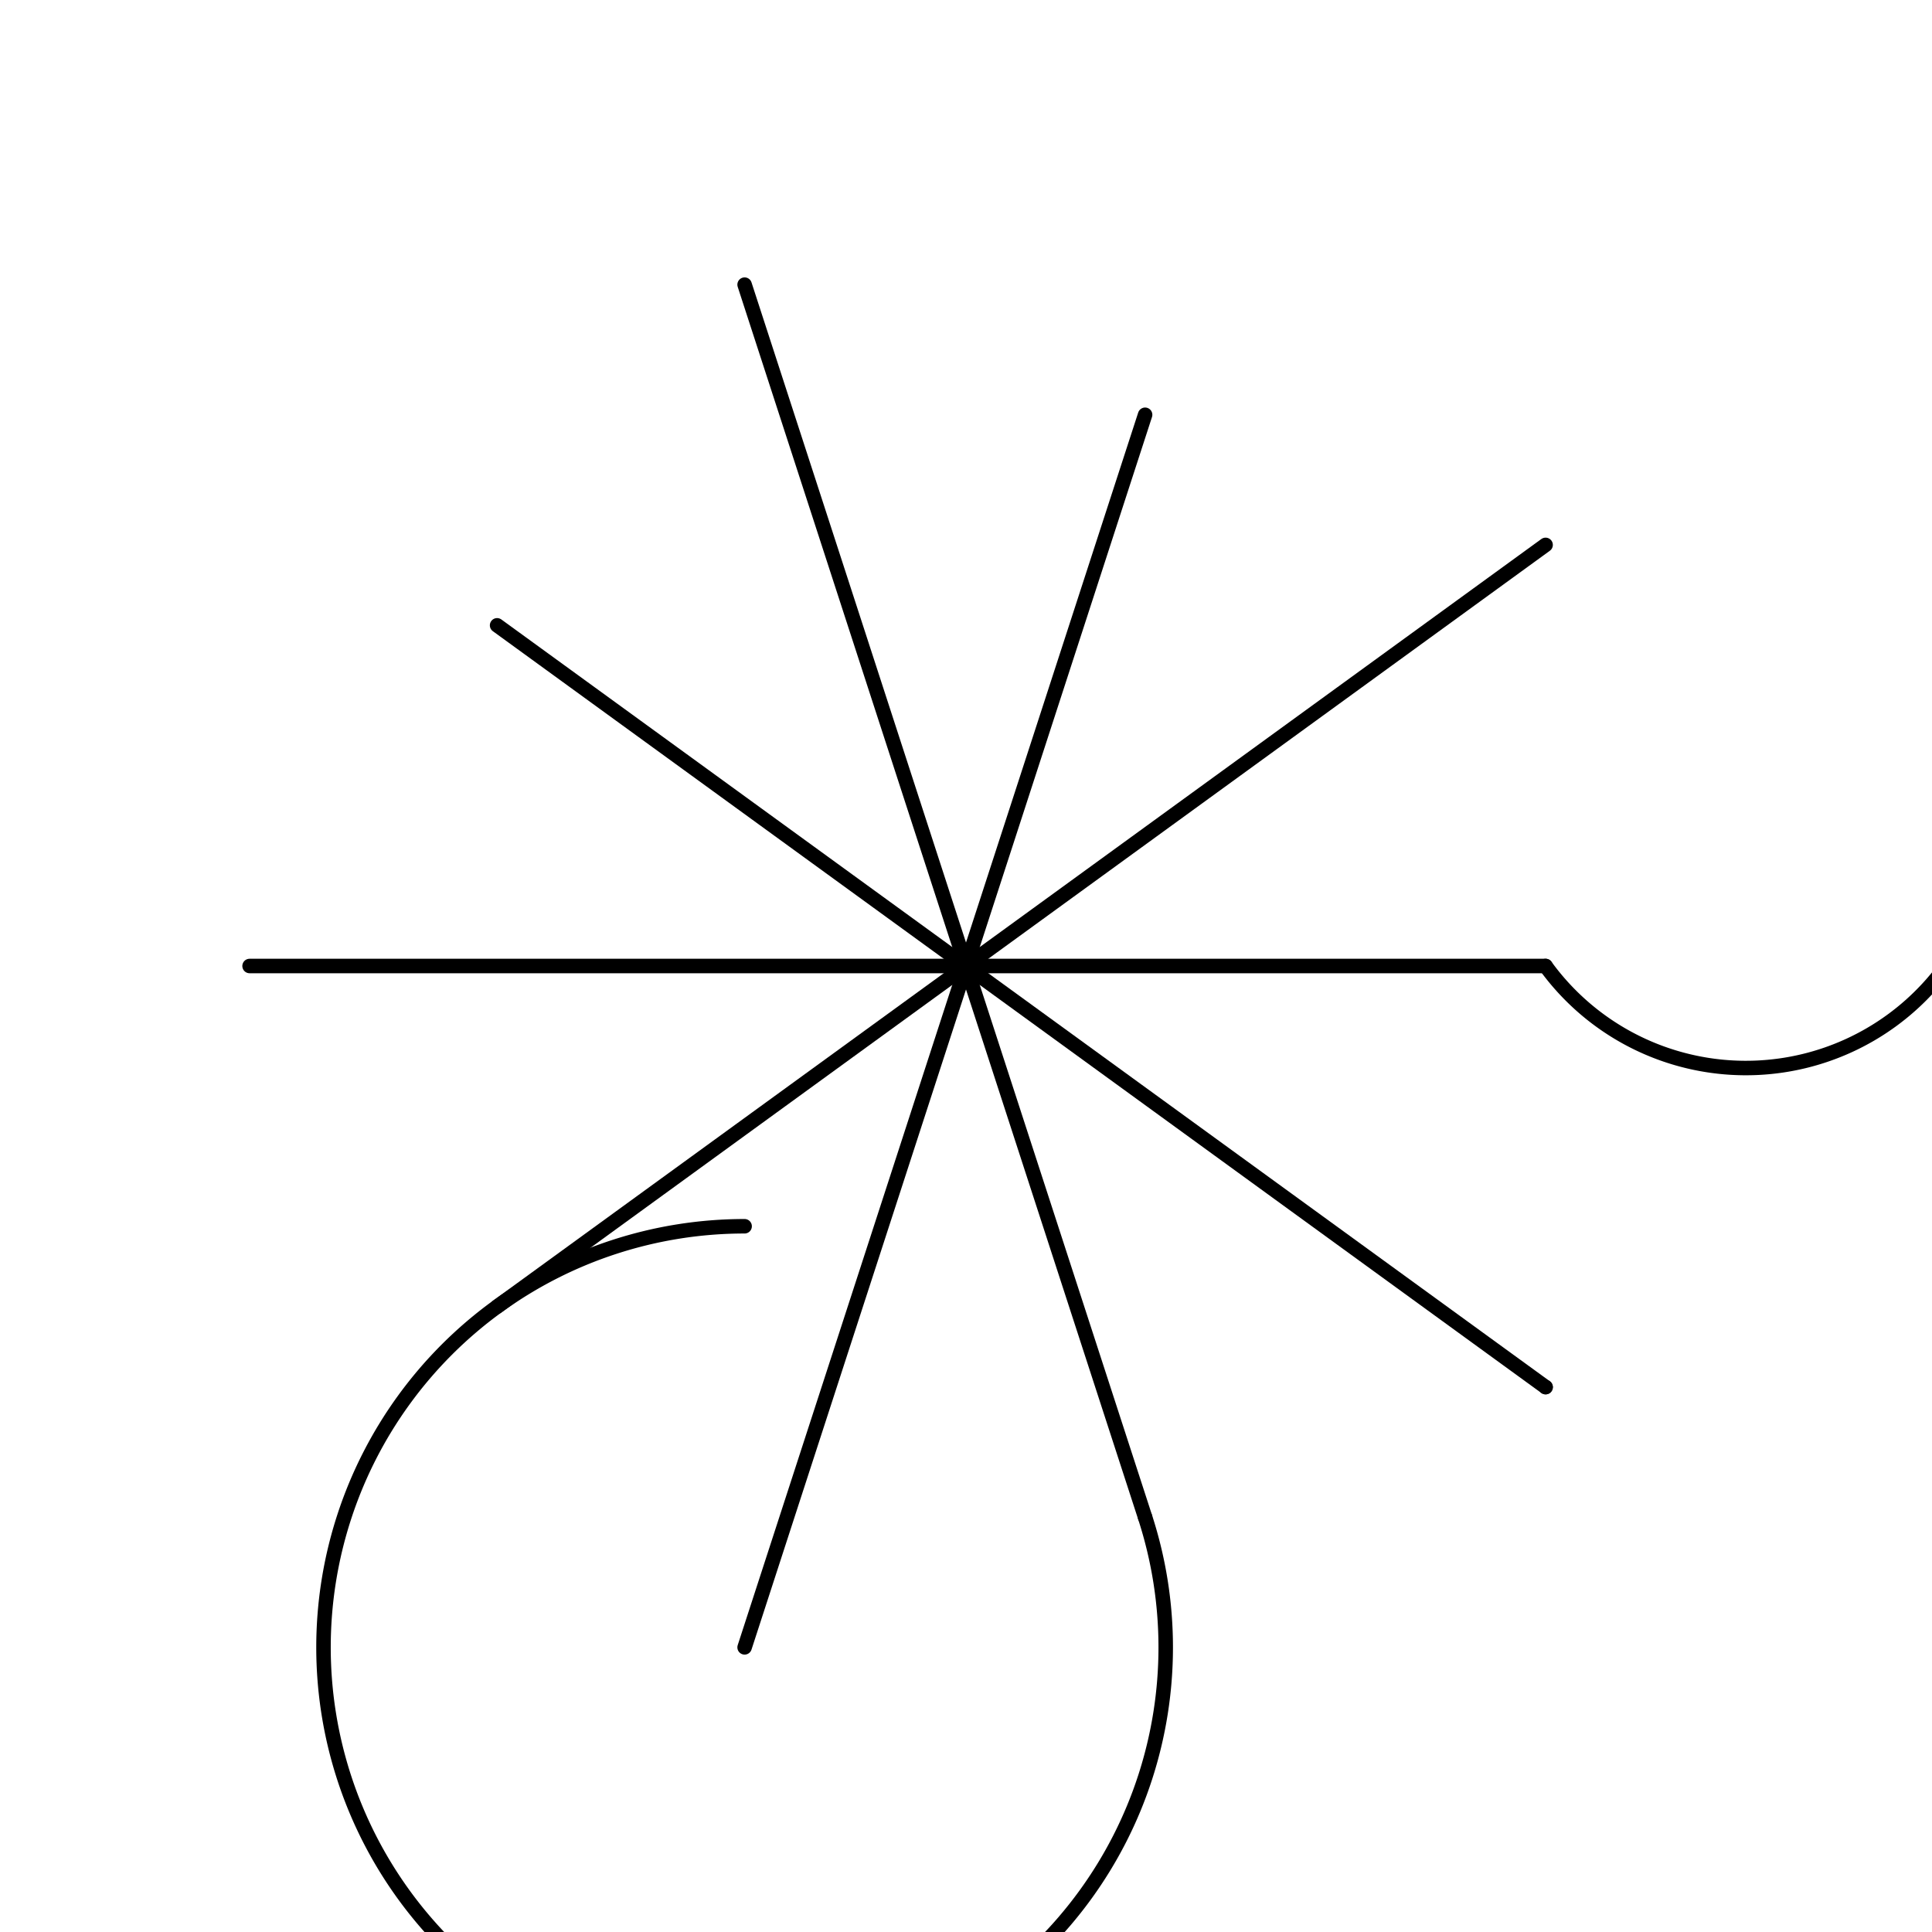 <svg viewBox="0 0 200 200" xmlns="http://www.w3.org/2000/svg">
  <defs>
    <style>
      line, path.round {
        stroke: currentColor;
        stroke-width: 1.5;
        stroke-linecap: round;
        fill: none;
      }
    </style>
  </defs>

  <line x1="100" y1="100" x2="160.0"   y2="100.0" />
<line x1="100" y1="100" x2="160.0"   y2="143.593" />
<line x1="100" y1="100" x2="118.541"   y2="157.063" />
<line x1="100" y1="100" x2="77.082"   y2="170.534" />
<line x1="100" y1="100" x2="51.459"   y2="135.267" />
<line x1="100" y1="100" x2="25.836"   y2="100" />
<line x1="100" y1="100" x2="51.459"   y2="64.733" />
<line x1="100" y1="100" x2="77.082"   y2="29.466" />
<line x1="100" y1="100" x2="118.541"   y2="42.937" />
<line x1="100" y1="100" x2="160.0"   y2="56.407" />
  <path class="round" d="M 160.0 143.593 A 0.0 0.0 0 1 1 160.0 143.593"/>
<path class="round" d="M 118.541 157.063 A 43.593 43.593 0 1 1 77.082 126.942"/>
<path class="round" d="M 134.377 249.394 A 184.661 184.661 0 1 1 25.836 -84.661"/>
<path class="round" d="M 185.623 -119.928 A -184.661 -184.661 0 0 1 77.082 214.127"/>
<path class="round" d="M 201.459 69.878 A -43.593 -43.593 0 0 1 160.0 100.0"/>
</svg>
